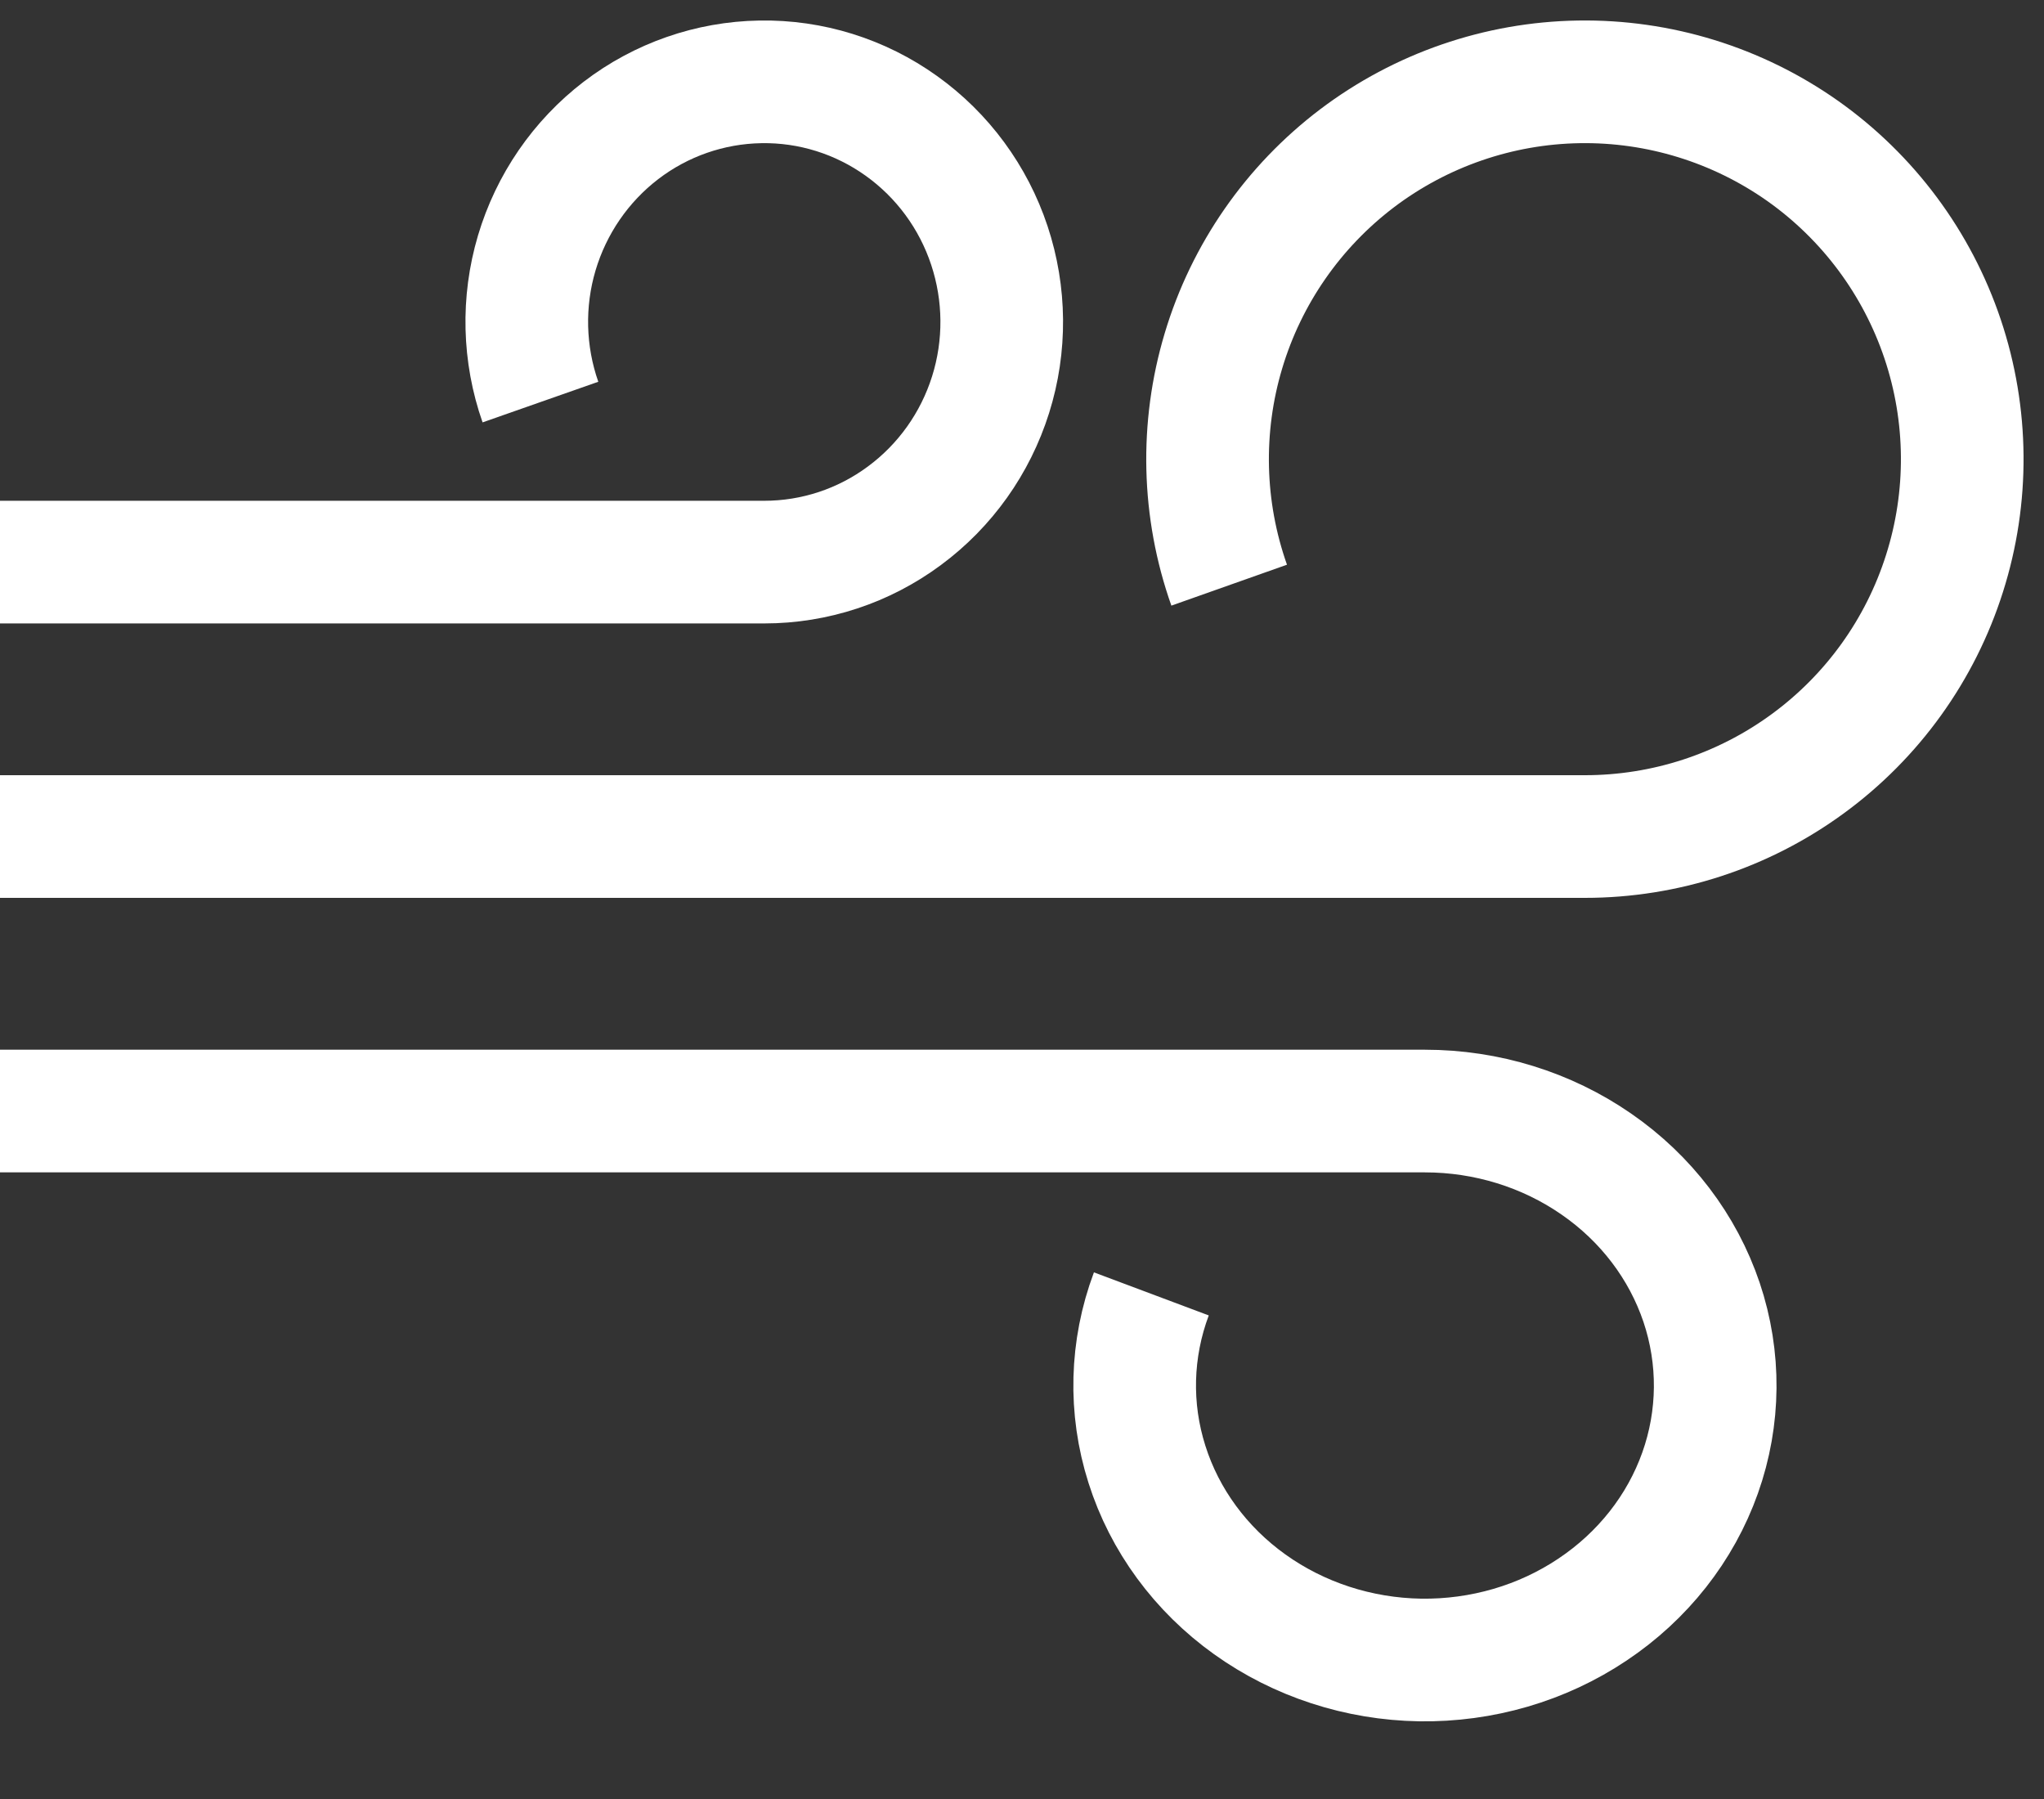 <svg width="25" height="22" viewBox="0 0 25 22" fill="none" xmlns="http://www.w3.org/2000/svg">
<rect x="0" y="0" width="25" height="22" fill="#333333" stroke="none"/>
<path d="M15.034 7.156C14.707 6.232 14.683 5.228 14.964 4.29C15.245 3.351 15.818 2.527 16.599 1.935C17.381 1.344 18.33 1.017 19.309 1.001C20.289 0.985 21.248 1.281 22.049 1.846C22.849 2.412 23.448 3.217 23.76 4.146C24.072 5.075 24.08 6.079 23.783 7.013C23.487 7.947 22.901 8.762 22.11 9.34C21.319 9.919 20.365 10.23 19.385 10.23H0" stroke="white" stroke-width="1.5"/>
<path d="M14.082 15.823C13.83 16.495 13.811 17.225 14.028 17.907C14.244 18.59 14.685 19.19 15.286 19.62C15.887 20.05 16.617 20.288 17.37 20.3C18.124 20.311 18.862 20.096 19.477 19.684C20.093 19.273 20.554 18.688 20.794 18.012C21.034 17.337 21.04 16.606 20.812 15.927C20.583 15.248 20.133 14.655 19.524 14.235C18.916 13.814 18.182 13.587 17.428 13.587H0" stroke="white" stroke-width="1.5"/>
<path d="M6.61 4.917C6.404 4.33 6.388 3.691 6.565 3.094C6.743 2.496 7.103 1.972 7.595 1.595C8.086 1.219 8.684 1.011 9.3 1.001C9.917 0.99 10.521 1.179 11.024 1.539C11.528 1.899 11.905 2.411 12.101 3.002C12.297 3.593 12.303 4.232 12.116 4.826C11.929 5.421 11.56 5.939 11.062 6.307C10.565 6.676 9.964 6.874 9.348 6.874H0" stroke="white" stroke-width="1.5"/>
</svg>
